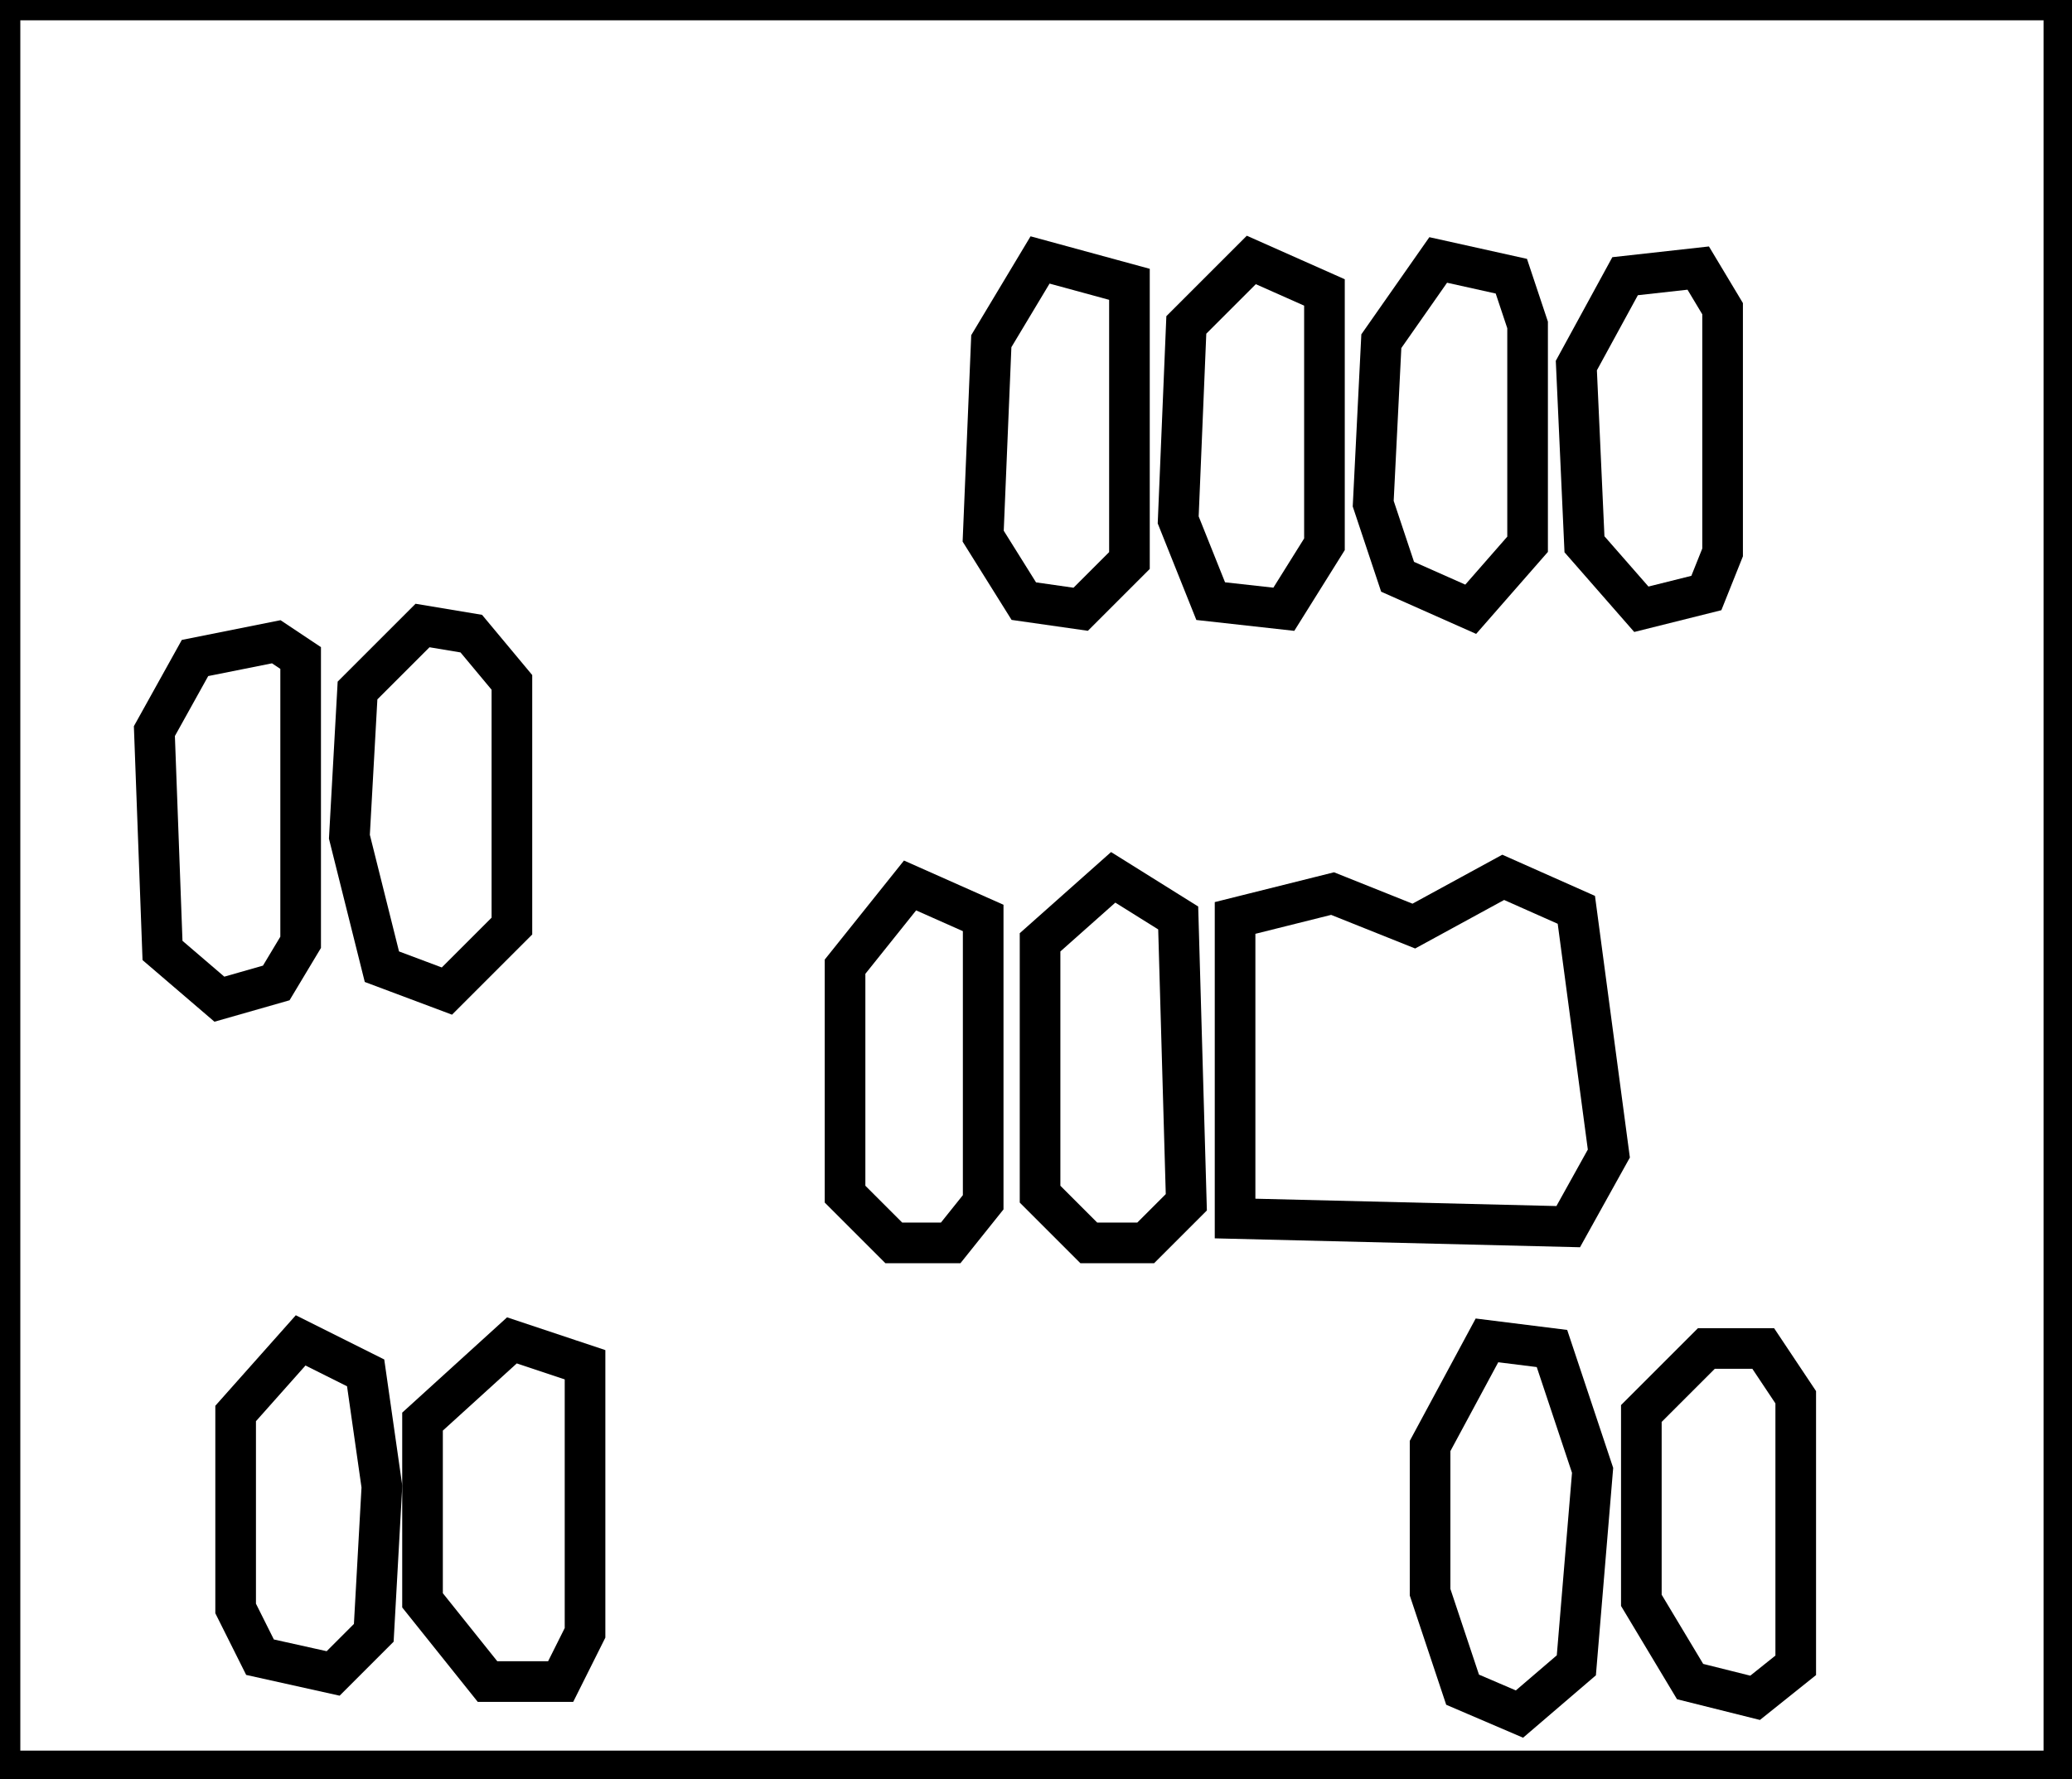 <?xml version="1.0" encoding="utf-8" ?>
<svg baseProfile="full" height="219" version="1.1" width="255" xmlns="http://www.w3.org/2000/svg" xmlns:ev="http://www.w3.org/2001/xml-events" xmlns:xlink="http://www.w3.org/1999/xlink"><defs /><rect fill="white" height="219" width="255" x="0" y="0" /><path d="M 210,166 L 202,174 L 202,197 L 208,207 L 216,209 L 221,205 L 221,172 L 217,166 Z" fill="none" stroke="black" stroke-width="5" /><path d="M 183,165 L 176,178 L 176,196 L 180,208 L 187,211 L 194,205 L 196,181 L 191,166 Z" fill="none" stroke="black" stroke-width="5" /><path d="M 63,165 L 52,175 L 52,197 L 60,207 L 69,207 L 72,201 L 72,168 Z" fill="none" stroke="black" stroke-width="5" /><path d="M 37,165 L 29,174 L 29,198 L 32,204 L 41,206 L 46,201 L 47,183 L 45,169 Z" fill="none" stroke="black" stroke-width="5" /><path d="M 112,109 L 104,119 L 104,147 L 110,153 L 117,153 L 121,148 L 121,113 Z" fill="none" stroke="black" stroke-width="5" /><path d="M 194,112 L 185,108 L 174,114 L 164,110 L 152,113 L 152,150 L 193,151 L 198,142 Z" fill="none" stroke="black" stroke-width="5" /><path d="M 137,108 L 128,116 L 128,147 L 134,153 L 141,153 L 146,148 L 145,113 Z" fill="none" stroke="black" stroke-width="5" /><path d="M 34,79 L 24,81 L 19,90 L 20,117 L 27,123 L 34,121 L 37,116 L 37,81 Z" fill="none" stroke="black" stroke-width="5" /><path d="M 52,77 L 44,85 L 43,103 L 47,119 L 55,122 L 63,114 L 63,84 L 58,78 Z" fill="none" stroke="black" stroke-width="5" /><path d="M 209,33 L 200,34 L 194,45 L 195,67 L 202,75 L 210,73 L 212,68 L 212,38 Z" fill="none" stroke="black" stroke-width="5" /><path d="M 177,32 L 170,42 L 169,62 L 172,71 L 181,75 L 188,67 L 188,40 L 186,34 Z" fill="none" stroke="black" stroke-width="5" /><path d="M 154,32 L 146,40 L 145,64 L 149,74 L 158,75 L 163,67 L 163,36 Z" fill="none" stroke="black" stroke-width="5" /><path d="M 128,32 L 122,42 L 121,66 L 126,74 L 133,75 L 139,69 L 139,35 Z" fill="none" stroke="black" stroke-width="5" /><path d="M 0,0 L 0,218 L 254,218 L 254,0 Z" fill="none" stroke="black" stroke-width="5" /></svg>